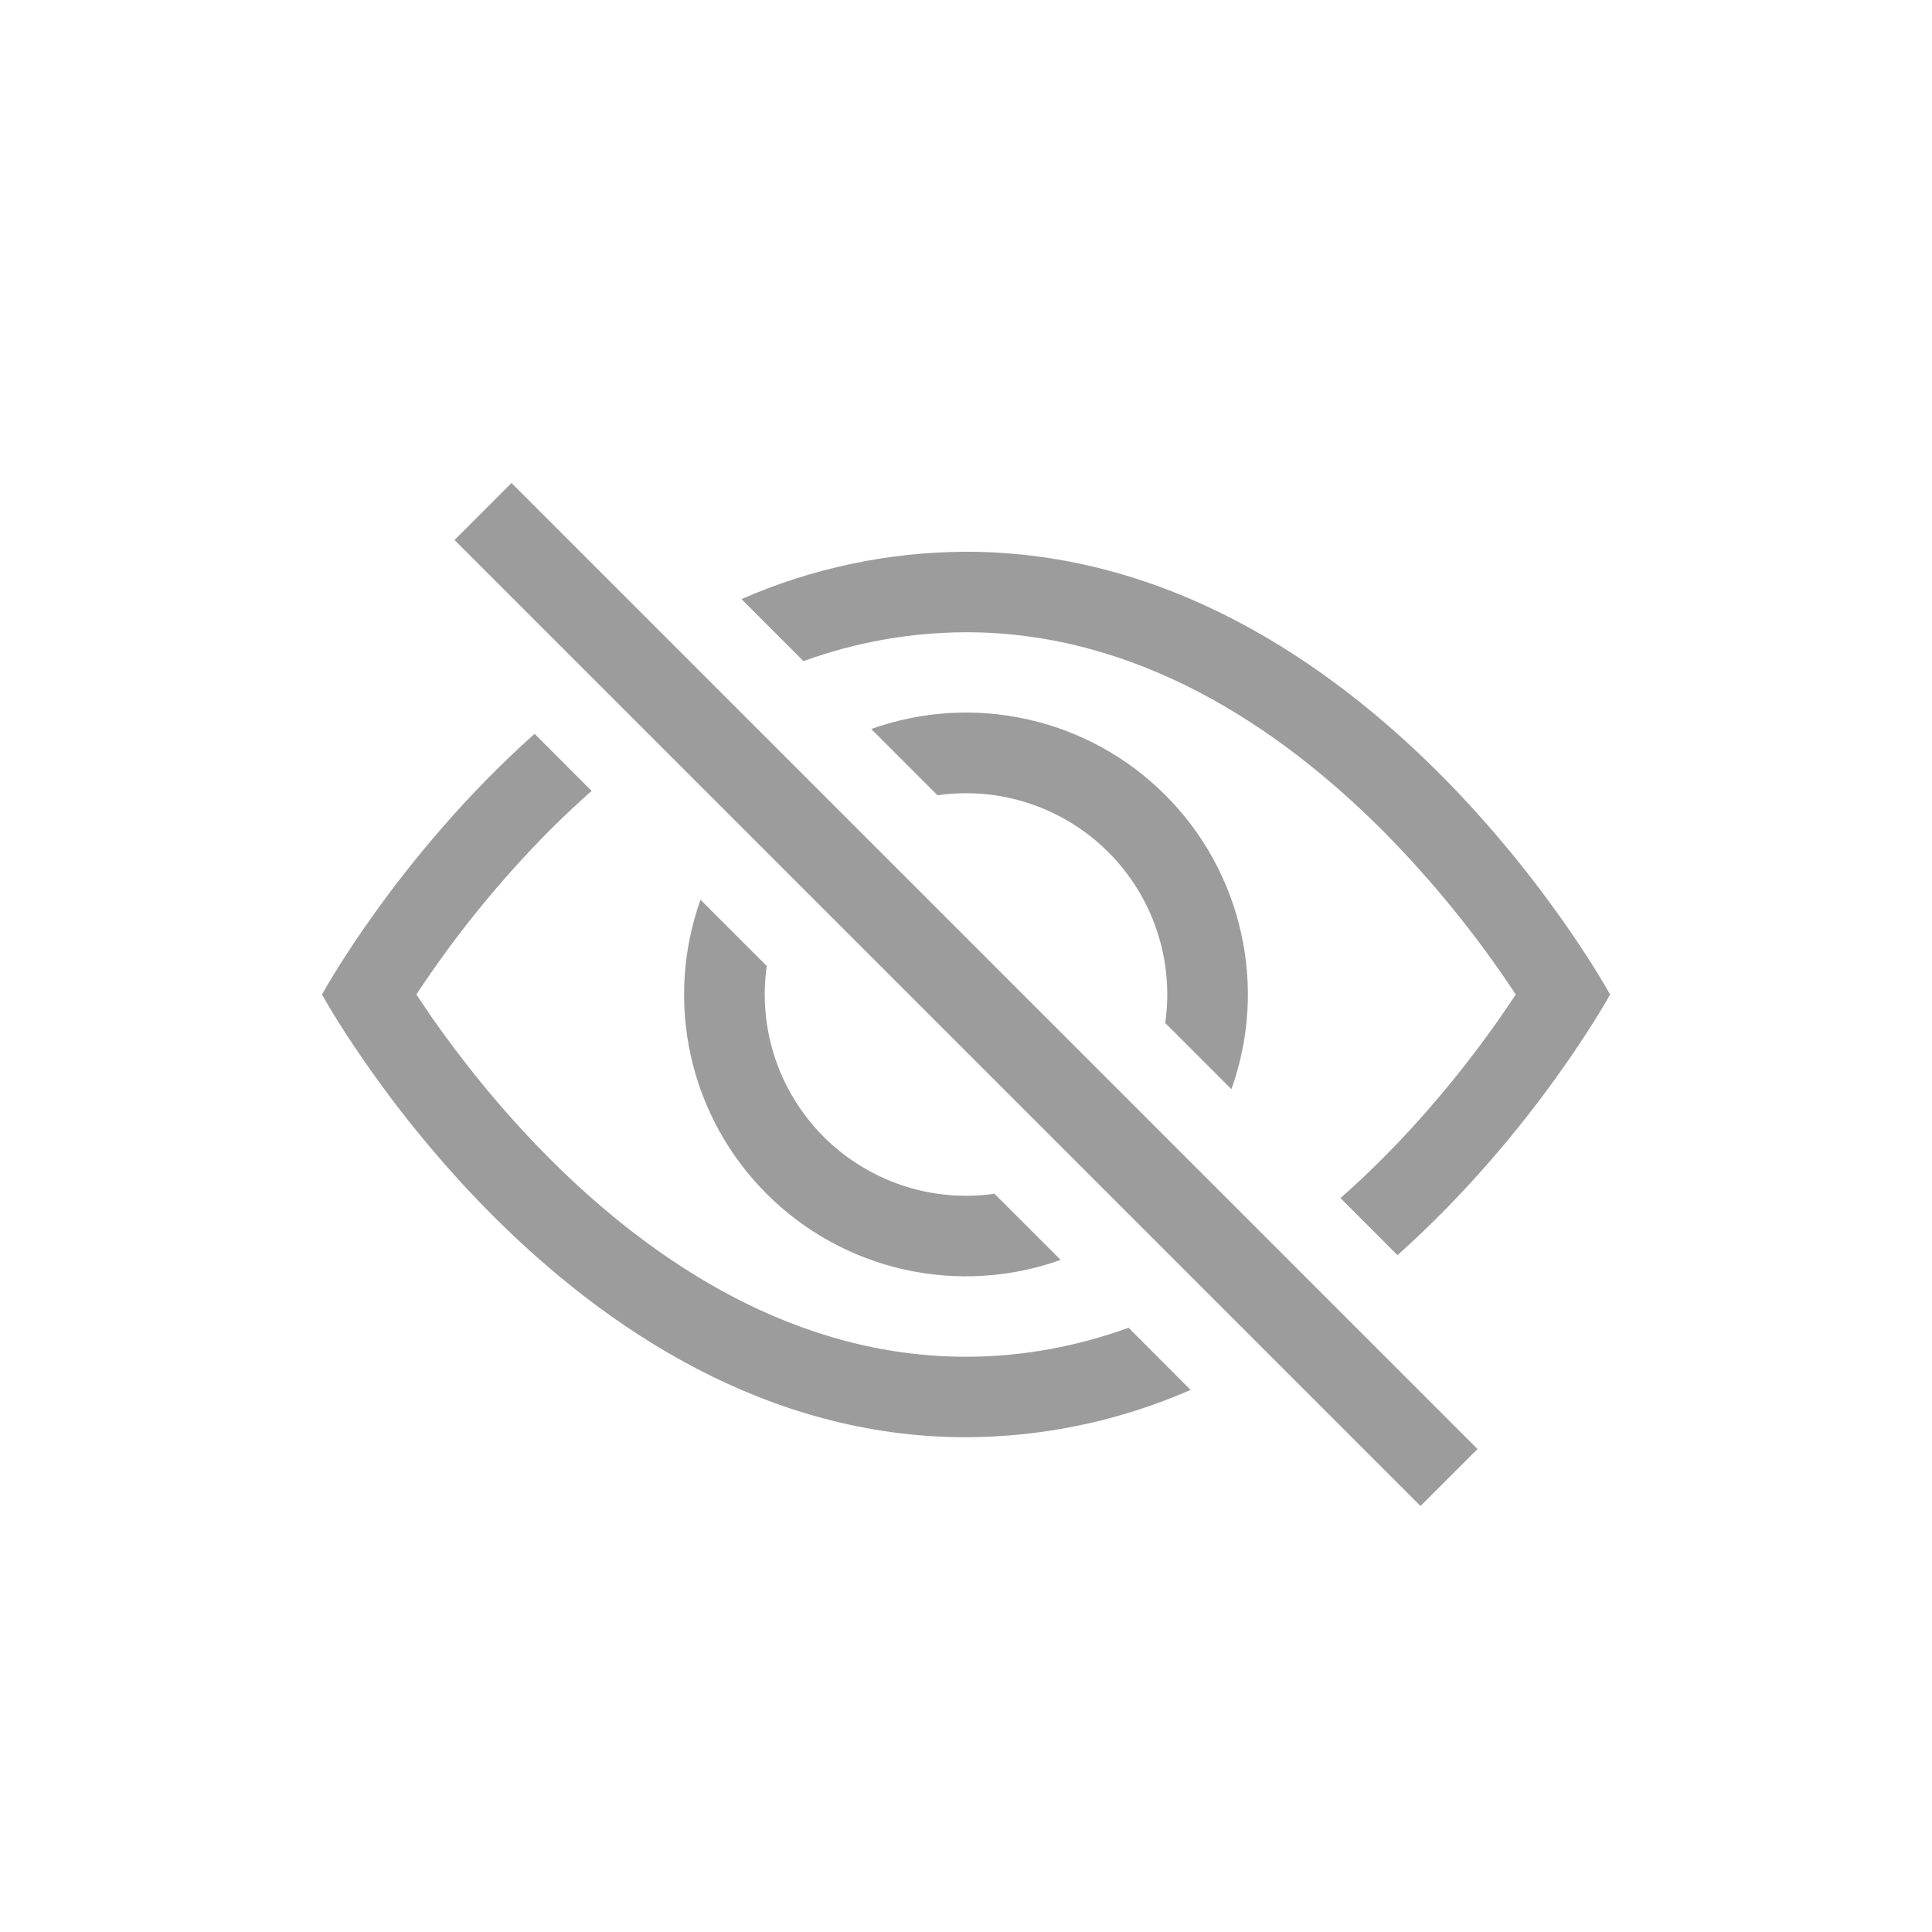<svg width="24" height="24" viewBox="0 0 24 24" fill="none" xmlns="http://www.w3.org/2000/svg">
<path d="M17.36 15.592C19.061 14.074 20.001 12.354 20.001 12.354C20.001 12.354 17.001 6.854 12.001 6.854C11.04 6.857 10.091 7.057 9.211 7.442L9.981 8.213C10.628 7.977 11.312 7.856 12.001 7.854C14.121 7.854 15.88 9.022 17.169 10.311C17.789 10.935 18.345 11.619 18.829 12.354C18.771 12.441 18.707 12.537 18.634 12.642C18.299 13.122 17.804 13.762 17.169 14.397C17.004 14.562 16.832 14.725 16.652 14.883L17.36 15.592Z" fill="#9C9C9C"/>
<path d="M15.297 13.53C15.521 12.906 15.562 12.231 15.416 11.584C15.271 10.938 14.945 10.345 14.476 9.877C14.008 9.408 13.416 9.082 12.769 8.937C12.122 8.791 11.447 8.833 10.823 9.056L11.646 9.879C12.031 9.824 12.422 9.859 12.791 9.982C13.159 10.105 13.494 10.311 13.768 10.586C14.043 10.86 14.25 11.195 14.372 11.563C14.495 11.932 14.53 12.324 14.475 12.708L15.297 13.53ZM12.354 14.829L13.176 15.651C12.552 15.874 11.877 15.915 11.231 15.77C10.584 15.625 9.992 15.299 9.523 14.83C9.054 14.361 8.728 13.769 8.583 13.122C8.438 12.476 8.479 11.801 8.702 11.177L9.525 12C9.47 12.384 9.506 12.776 9.628 13.144C9.751 13.513 9.958 13.847 10.232 14.122C10.507 14.396 10.842 14.603 11.21 14.726C11.578 14.849 11.97 14.884 12.354 14.829Z" fill="#9C9C9C"/>
<path d="M7.35 9.824C7.17 9.984 6.997 10.146 6.832 10.311C6.212 10.935 5.656 11.619 5.172 12.354L5.367 12.642C5.702 13.122 6.197 13.762 6.832 14.397C8.121 15.686 9.881 16.854 12 16.854C12.716 16.854 13.39 16.721 14.02 16.494L14.79 17.266C13.91 17.651 12.96 17.851 12 17.854C7 17.854 4 12.354 4 12.354C4 12.354 4.939 10.633 6.641 9.116L7.349 9.825L7.35 9.824ZM17.646 18.708L5.646 6.708L6.354 6L18.354 18L17.646 18.708Z" fill="#9C9C9C"/>
</svg>
